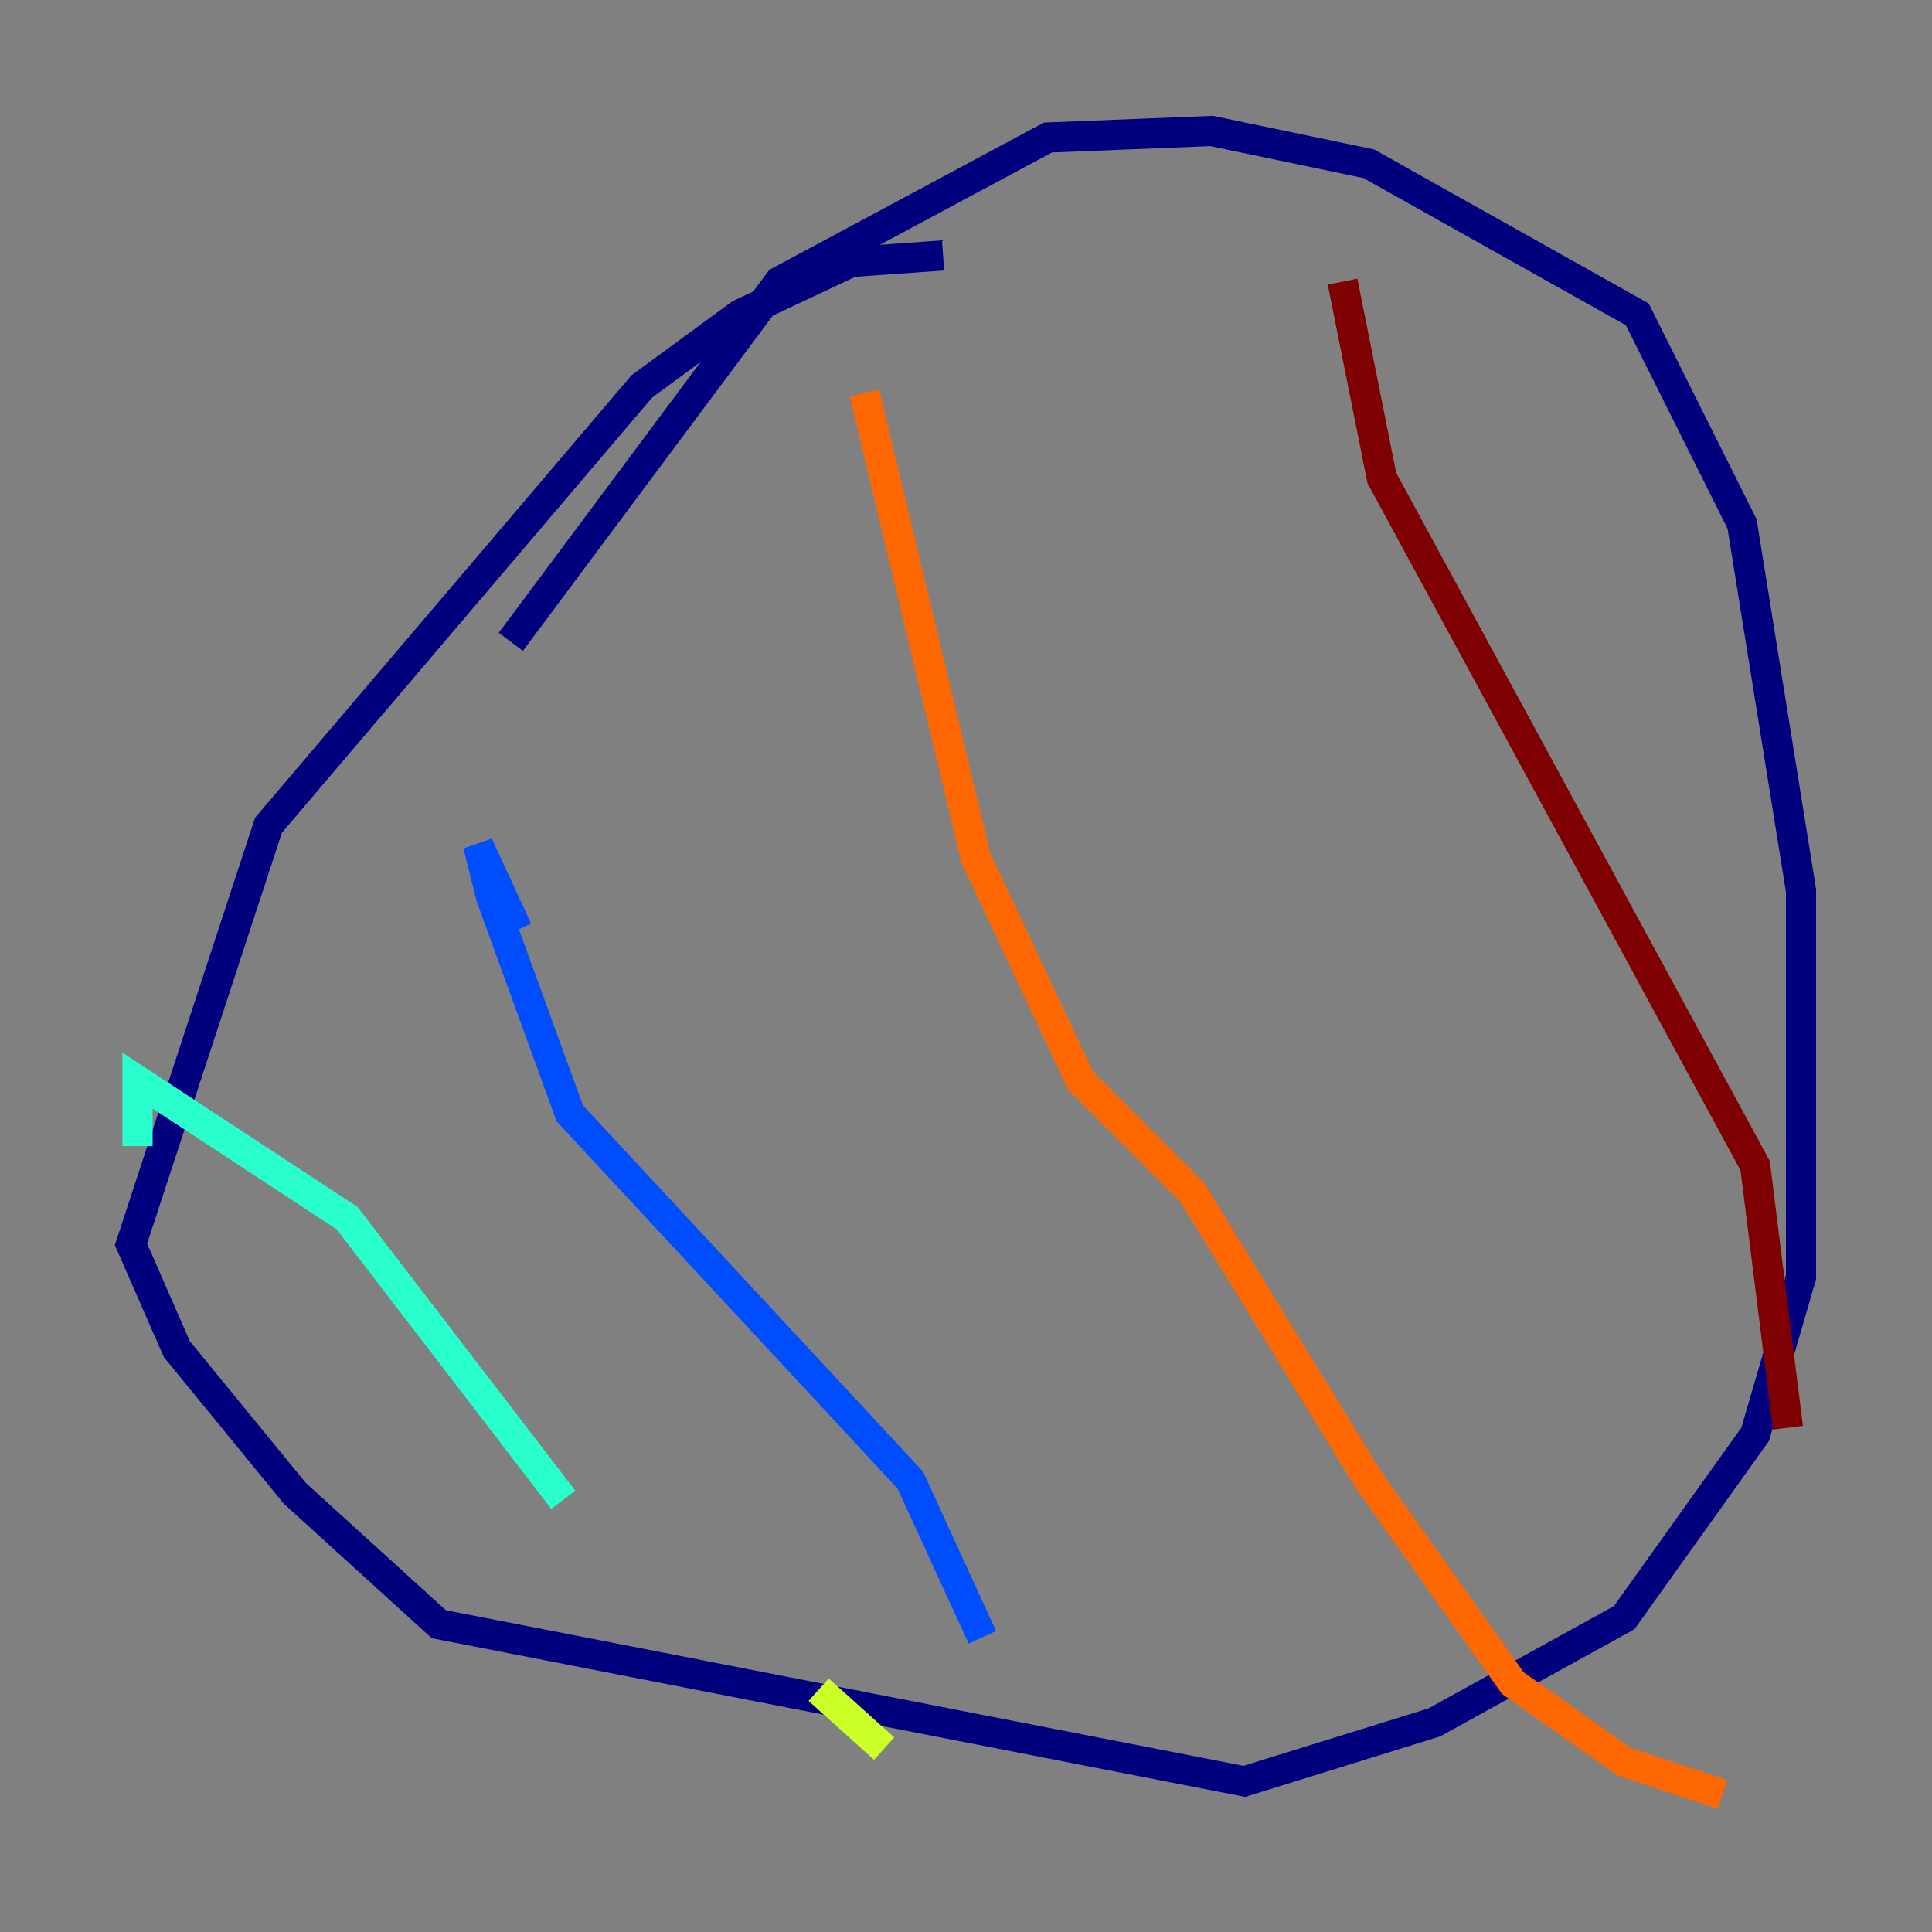 <?xml version="1.0" encoding="utf-8" ?>
<svg baseProfile="tiny" height="128" version="1.2" viewBox="0,0,128,128" width="128" xmlns="http://www.w3.org/2000/svg" xmlns:ev="http://www.w3.org/2001/xml-events" xmlns:xlink="http://www.w3.org/1999/xlink"><rect x="0" y="0" width="128" height="128" fill="#808080" stroke="none"/><defs /><polyline fill="none" points="62.481,16.922 56.407,17.356 49.031,20.827 42.522,25.6 17.79,54.671 8.678,82.441 11.715,89.383 19.525,98.929 29.071,107.607 82.441,118.02 95.024,114.115 107.607,107.173 116.285,95.024 119.322,84.61 119.322,59.01 115.417,34.712 108.475,20.827 90.685,10.848 80.271,8.678 69.424,9.112 51.634,18.658 33.844,42.522" stroke="#00007f" stroke-width="2" /><polyline fill="none" points="34.278,61.614 31.675,55.973 32.542,59.444 37.749,73.763 60.312,98.061 65.085,108.475" stroke="#004cff" stroke-width="2" /><polyline fill="none" points="9.112,75.932 9.112,71.593 22.997,80.705 37.315,99.363" stroke="#29ffcd" stroke-width="2" /><polyline fill="none" points="54.237,111.946 58.576,115.851" stroke="#cdff29" stroke-width="2" /><polyline fill="none" points="57.275,26.034 64.651,56.841 71.593,71.593 78.969,78.969 90.685,98.061 100.231,111.512 107.607,116.719 114.115,118.888" stroke="#ff6700" stroke-width="2" /><polyline fill="none" points="88.949,18.658 91.552,31.675 116.285,77.234 118.454,94.59" stroke="#7f0000" stroke-width="2" /></svg>